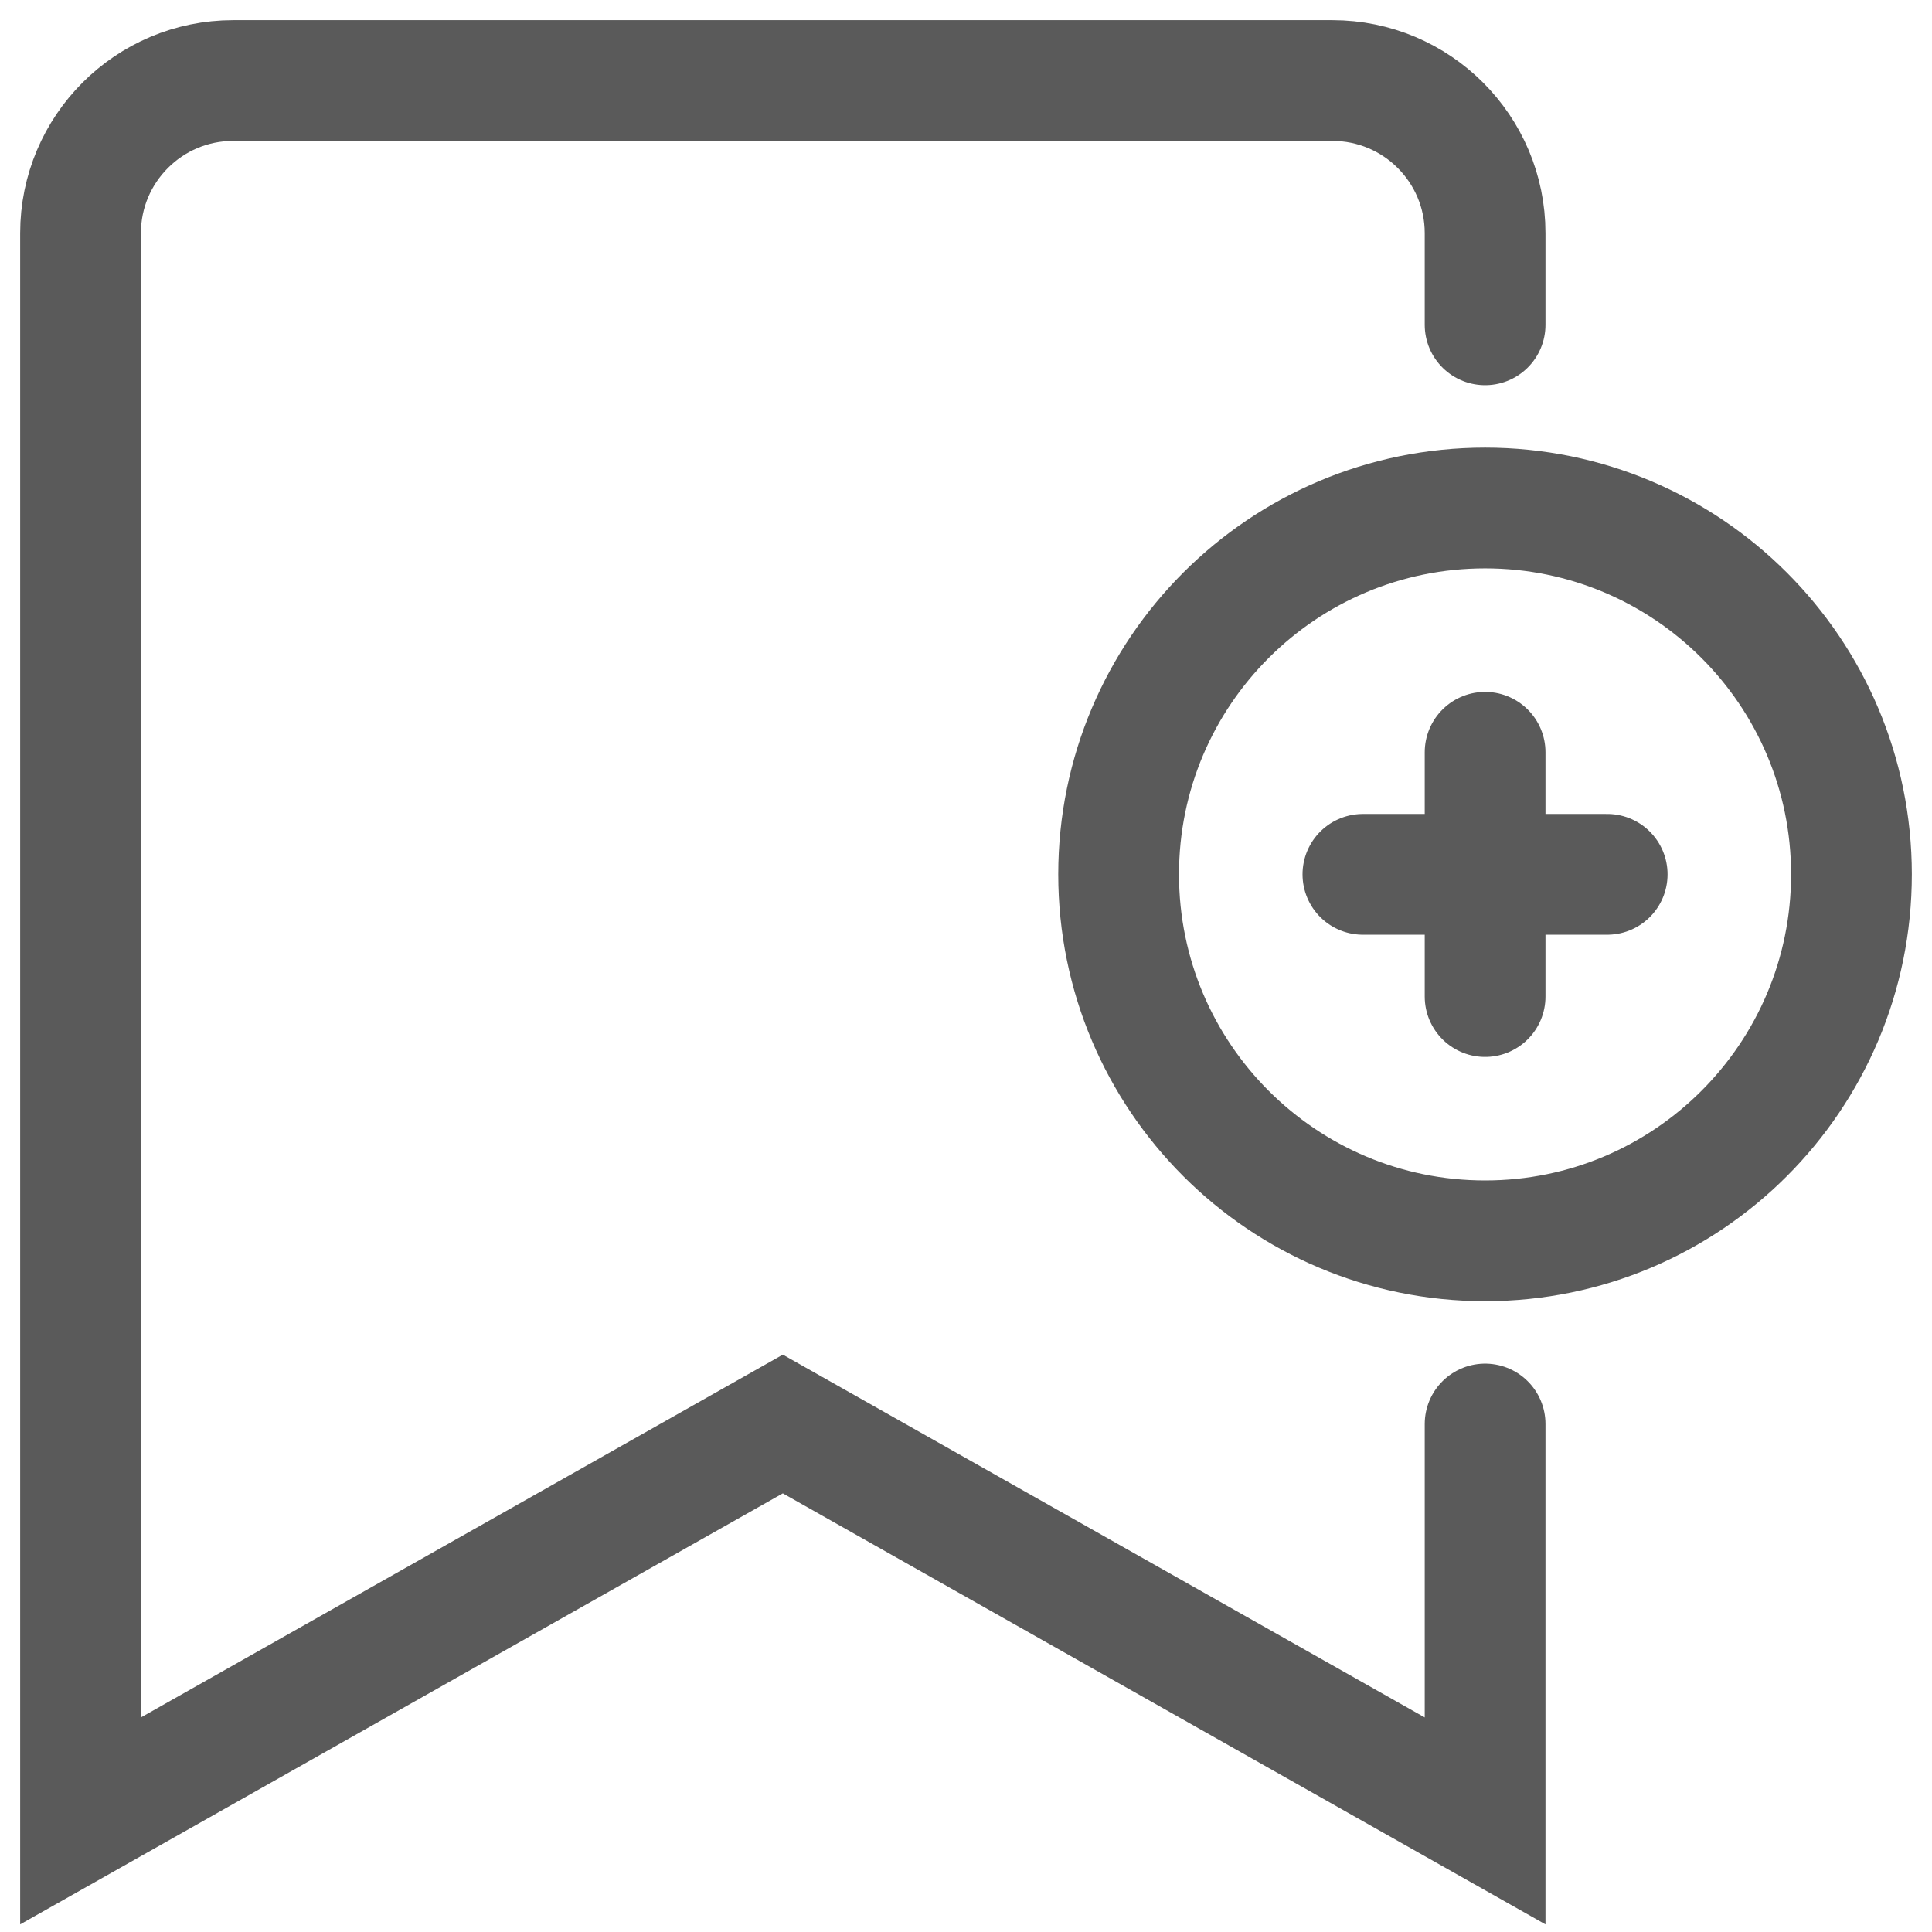 <?xml version="1.0" encoding="UTF-8"?>
<svg width="16px" height="16px" viewBox="0 0 16 16" version="1.1" xmlns="http://www.w3.org/2000/svg" xmlns:xlink="http://www.w3.org/1999/xlink">
    <!-- Generator: Sketch 54.1 (76490) - https://sketchapp.com -->
    <title>Icon/All/edit Copy</title>
    <desc>Created with Sketch.</desc>
    <g id="Symbols" stroke="none" stroke-width="1" fill="none" fill-rule="evenodd" stroke-linecap="round">
        <g id="table/row/icon" transform="translate(-10, -12)" stroke="#5A5A5A">
            <g id="Icon/All/add-bookmark" transform="translate(10, 12)">
                <path d="M12.299,10.276 C13.975,10.276 15.333,8.917 15.333,7.241 C15.333,5.565 13.975,4.207 12.299,4.207 C10.623,4.207 9.264,5.565 9.264,7.241 C9.264,8.917 10.623,10.276 12.299,10.276 Z M11.287,7.241 L13.31,7.241 M12.299,8.253 L12.299,6.23 M12.299,11.793 L12.299,15.08 L6.483,11.793 L0.667,15.08 L0.667,1.931 C0.667,1.233 1.233,0.667 1.931,0.667 L11.034,0.667 C11.733,0.667 12.299,1.233 12.299,1.931 L12.299,2.69" id="Combined-Shape"></path>
            </g>
        </g>
    </g>
</svg>